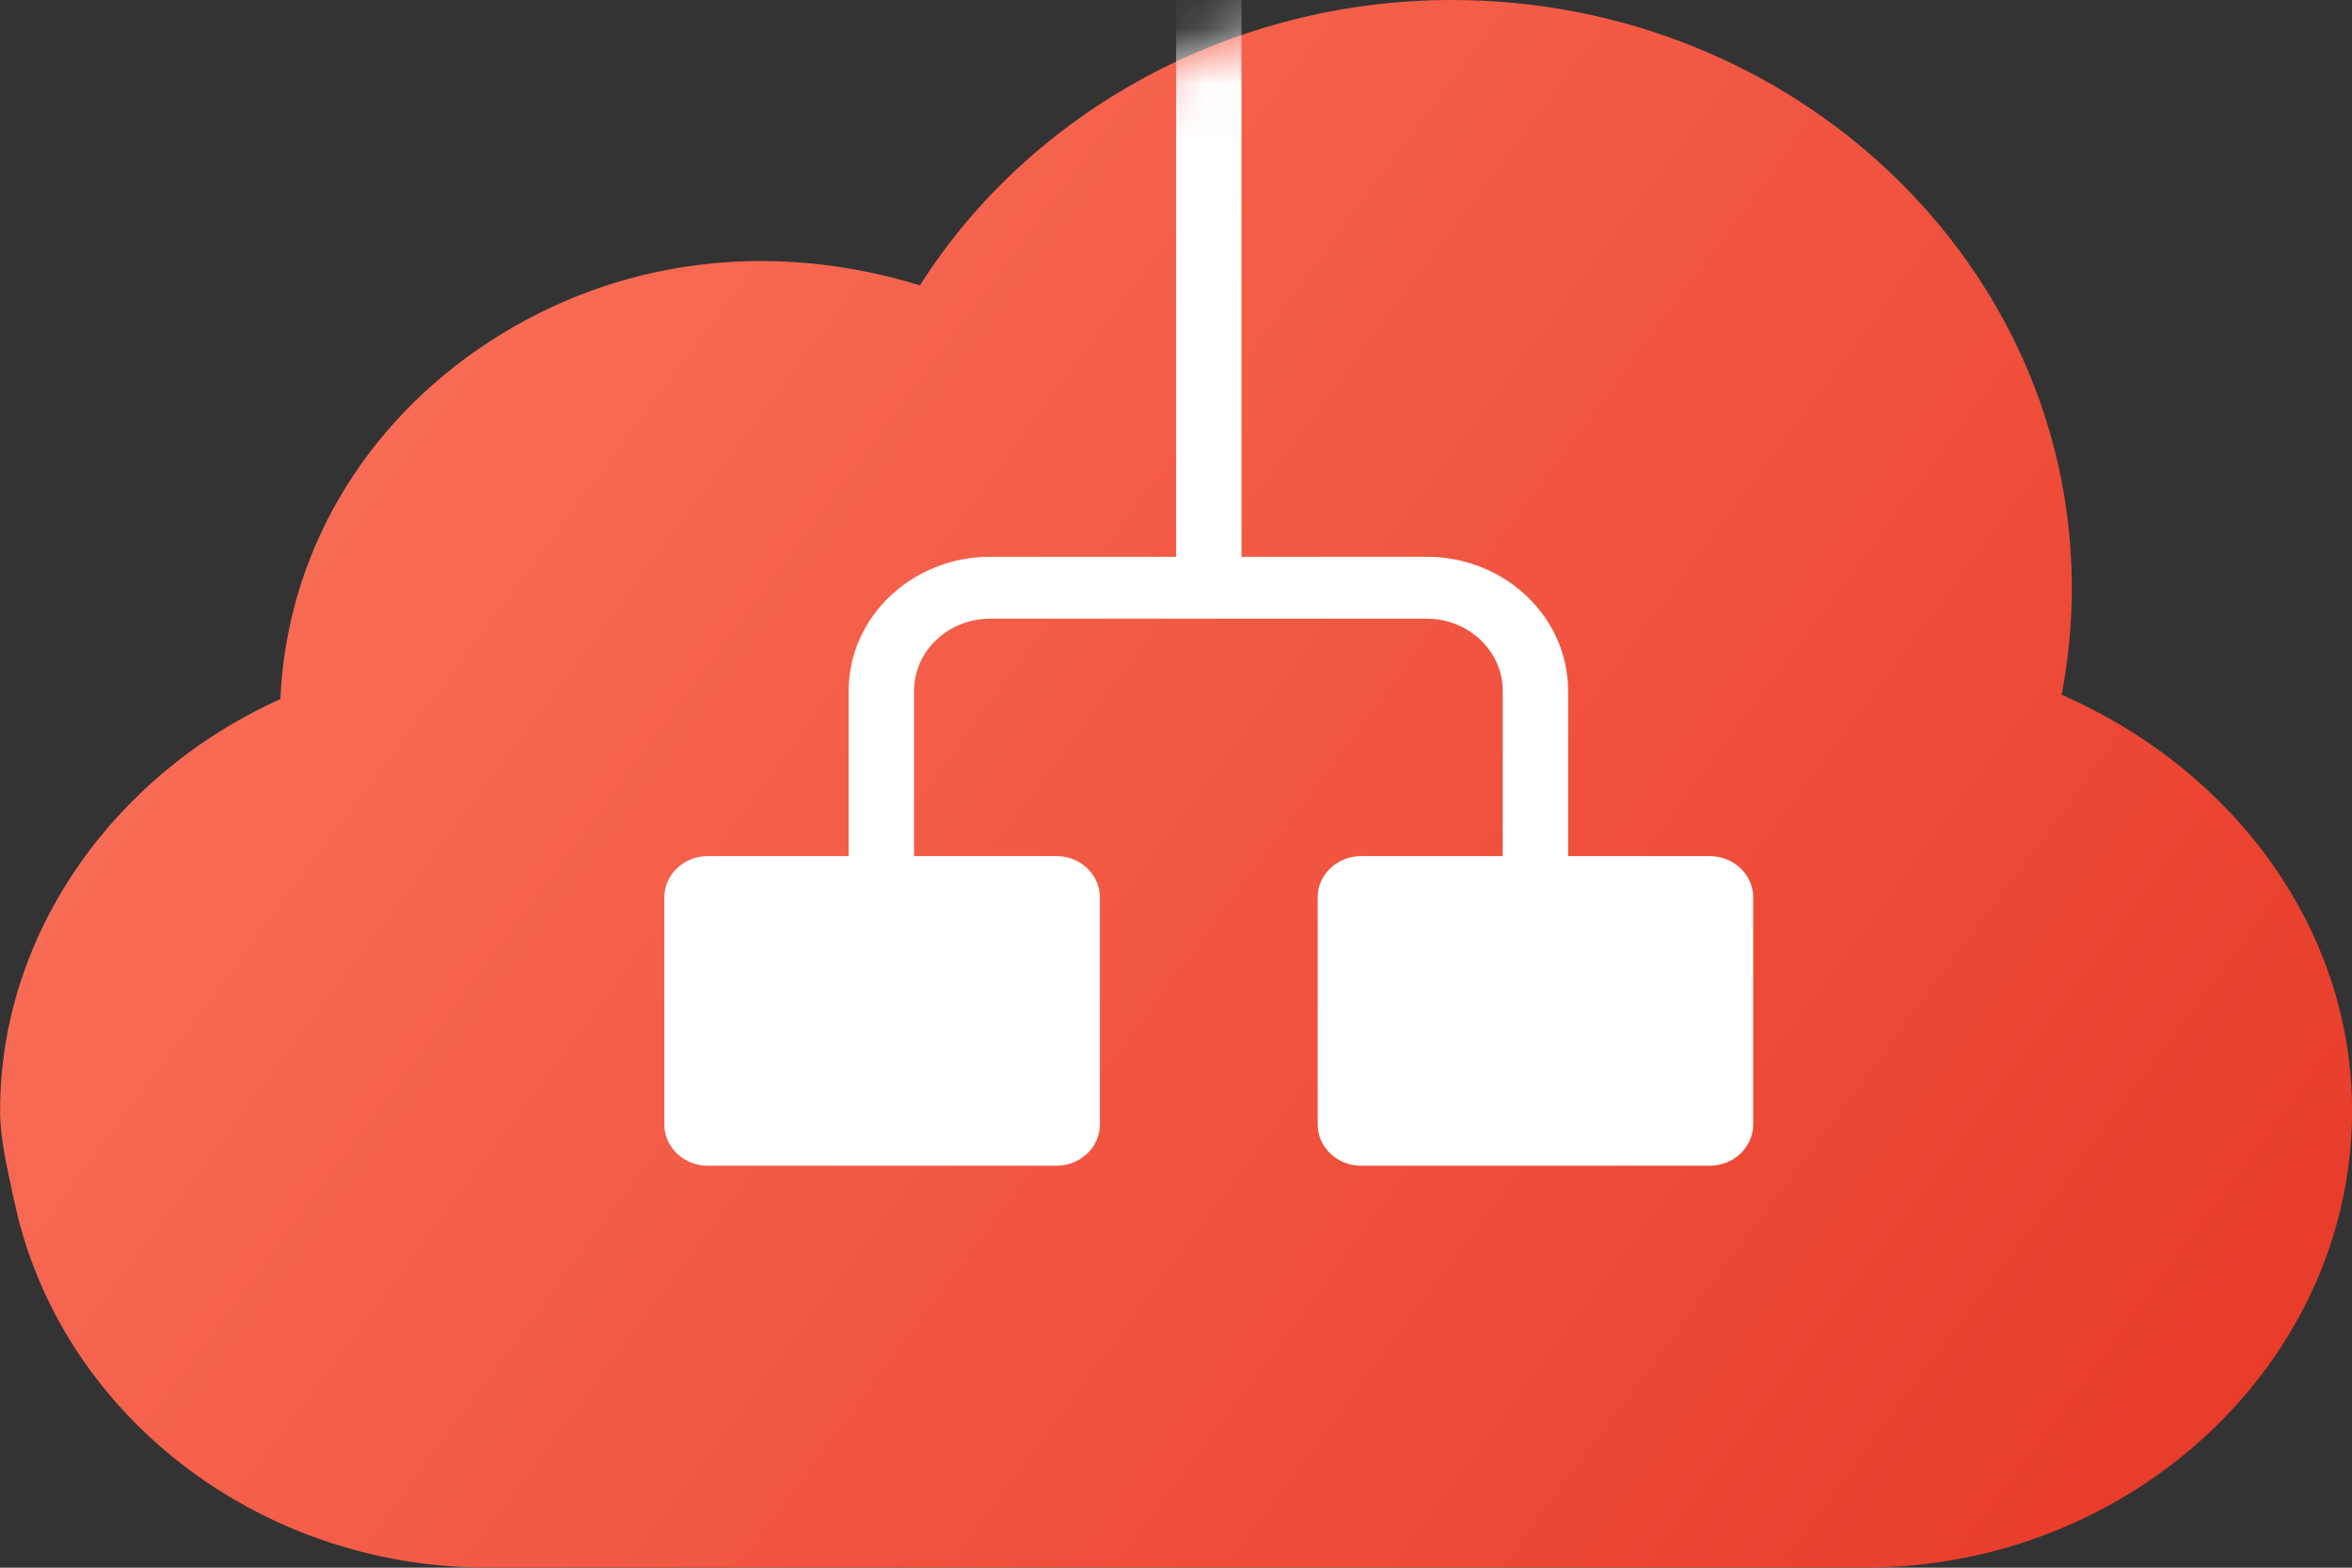 <svg width="42" height="28" viewBox="0 0 42 28" fill="none" xmlns="http://www.w3.org/2000/svg">
<rect x="0" y="0" width="42" height="28" fill="#333333" stroke="none"/>
<path d="M36.815 12.409C36.936 11.782 36.997 11.143 36.997 10.499C36.997 4.71 32.03 0 25.923 0C22.025 0 18.412 1.969 16.427 5.097C13.747 4.273 10.998 4.627 8.733 6.106C6.468 7.585 5.116 9.926 5.007 12.486C2.029 13.827 0.002 16.682 0.002 19.832C0.002 20.379 0.142 20.912 0.249 21.43L0.25 21.431C1.045 25.237 4.598 27.998 8.697 27.998H33.306C38.055 27.998 42.001 24.334 42.001 19.832C42.001 16.648 39.946 13.782 36.815 12.409Z" fill="url(#paint0_linear_11825_111864)"/>
<mask id="mask0_11825_111864" style="mask-type:alpha" maskUnits="userSpaceOnUse" x="0" y="0" width="42" height="28">
<path d="M36.812 12.409C36.934 11.782 36.995 11.143 36.995 10.499C36.995 4.71 32.028 0 25.921 0C22.023 0 18.41 1.969 16.425 5.097C13.745 4.273 10.996 4.627 8.731 6.106C6.466 7.585 5.114 9.926 5.005 12.486C2.027 13.827 0 16.682 0 19.832C0 20.379 0.14 20.912 0.247 21.43L0.248 21.431C1.043 25.237 4.596 27.998 8.695 27.998H33.304C38.053 27.998 41.999 24.334 41.999 19.832C41.999 16.648 39.944 13.782 36.812 12.409Z" fill="url(#paint1_linear_11825_111864)"/>
</mask>
<g mask="url(#mask0_11825_111864)">
<path fill-rule="evenodd" clip-rule="evenodd" d="M21.002 -0.195H22.169V9.944H25.474C26.87 9.944 28.002 11.017 28.002 12.341V15.29H30.529C30.959 15.29 31.307 15.62 31.307 16.028V20.083C31.307 20.491 30.959 20.821 30.529 20.821H24.307C23.878 20.821 23.53 20.491 23.53 20.083V16.028C23.53 15.62 23.878 15.29 24.307 15.29H26.835V12.341C26.835 11.628 26.226 11.05 25.474 11.05H21.766H21.391H17.683C16.931 11.05 16.322 11.628 16.322 12.341V15.29H18.863C19.293 15.29 19.641 15.62 19.641 16.028V20.083C19.641 20.491 19.293 20.821 18.863 20.821H12.641C12.211 20.821 11.863 20.491 11.863 20.083V16.028C11.863 15.62 12.211 15.29 12.641 15.29H15.155V12.341C15.155 11.017 16.287 9.944 17.683 9.944H21.002V-0.195Z" fill="white"/>
</g>
<defs>
<linearGradient id="paint0_linear_11825_111864" x1="0.002" y1="-0.012" x2="40.493" y2="30.041" gradientUnits="userSpaceOnUse">
<stop stop-color="#FD7860"/>
<stop offset="1" stop-color="#E73827"/>
</linearGradient>
<linearGradient id="paint1_linear_11825_111864" x1="6.95957e-08" y1="-0.012" x2="40.491" y2="30.041" gradientUnits="userSpaceOnUse">
<stop stop-color="#6C94FF"/>
<stop offset="1" stop-color="#3C62E5"/>
</linearGradient>
</defs>
</svg>
